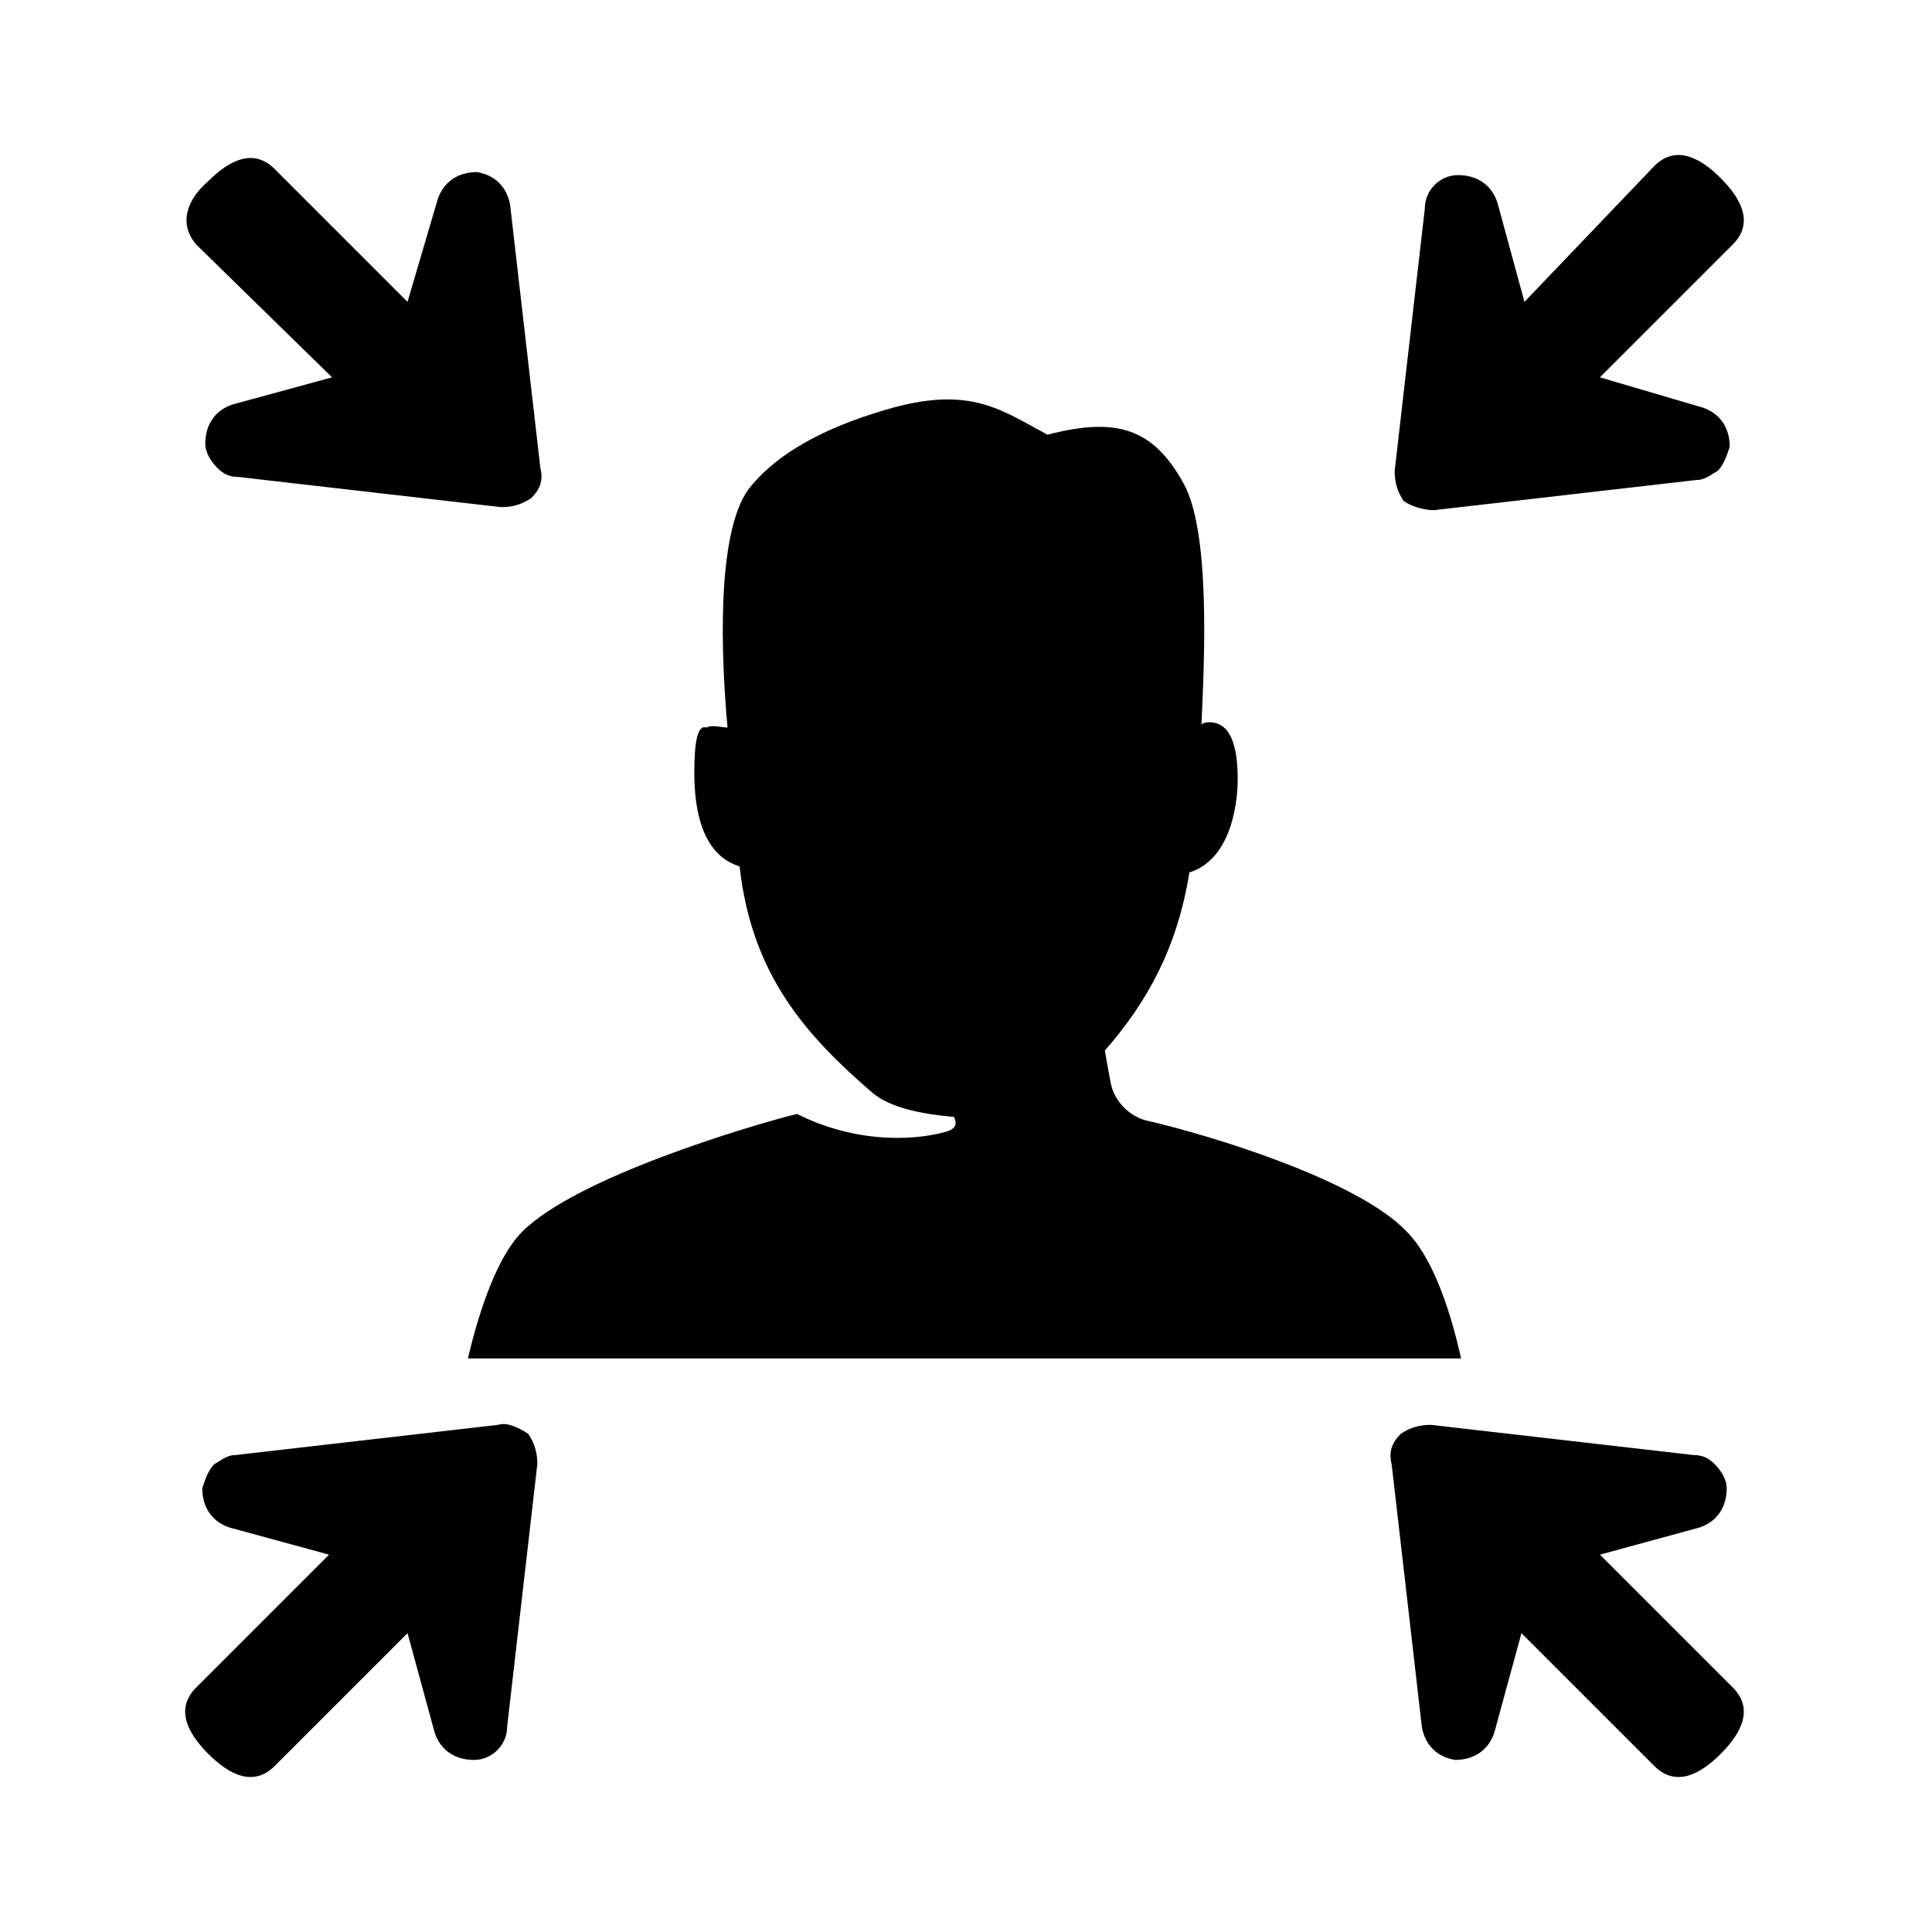 <svg enable-background="new 0 0 64 64" height="64" viewBox="0 0 64 64" width="64" xmlns="http://www.w3.org/2000/svg"><path d="m0 0h64v64h-64z" fill="none"/><path d="m53 51.5 3.3-.9c.6-.2.9-.7.9-1.3 0-.3-.2-.6-.4-.8s-.4-.3-.7-.3l-8.7-1c-.4 0-.7.1-1 .3-.3.3-.4.6-.3 1l1 8.7c.1.6.5 1 1.1 1.1.6 0 1.1-.3 1.3-.9l.9-3.3 4.4 4.4c.7.7 1.5.3 2.2-.4s1.1-1.5.4-2.2zm-5.5-34.6 8.7-1c.3 0 .5-.2.7-.3.2-.2.3-.5.4-.8 0-.6-.3-1.1-.9-1.3l-3.4-1 4.4-4.4c.7-.7.3-1.5-.4-2.2s-1.5-1.1-2.2-.4l-4.3 4.5-.9-3.3c-.2-.6-.7-.9-1.3-.9s-1.1.5-1.1 1.1l-1 8.7c0 .4.1.7.3 1 .3.2.7.3 1 .3zm-23 11.8c.4 3.6 2.2 5.6 4.4 7.5.6.5 1.6.7 2.7.8.1.2.1.4-.3.5-.7.2-2.7.5-4.9-.6-1.6.4-7.3 2.1-9.1 3.9-.8.8-1.4 2.5-1.8 4.2h32.9c-.4-1.8-1-3.4-1.8-4.2-1.6-1.7-6.5-3.2-8.7-3.7-.6-.2-1-.7-1.1-1.2s-.2-1.1-.2-1.1c1.4-1.6 2.4-3.4 2.8-5.9 1.3-.4 1.6-2.1 1.6-3.1s-.2-1.6-.6-1.8c-.2-.1-.5-.1-.6 0 .1-2.2.3-6.4-.6-8-1-1.8-2.2-2.2-4.5-1.6-1.5-.8-2.5-1.6-5.1-.9-1.8.5-3.7 1.3-4.8 2.7-1.1 1.5-.9 5.7-.7 7.9-.2 0-.5-.1-.7 0-.3-.1-.4.5-.4 1.5 0 1.1.2 2.7 1.5 3.1zm-8 18.5-8.7 1c-.3 0-.5.2-.7.3-.2.2-.3.5-.4.8 0 .6.3 1.1.9 1.3l3.3.9-4.4 4.4c-.7.7-.3 1.5.4 2.2s1.5 1.1 2.2.4l4.4-4.4.9 3.3c.2.6.7.9 1.3.9s1.1-.5 1.1-1.1l1-8.7c0-.4-.1-.7-.3-1-.3-.2-.7-.4-1-.3zm-5.5-34.7-3.3.9c-.6.2-.9.7-.9 1.3 0 .3.2.6.4.8s.4.3.7.3l8.7 1c.4 0 .7-.1 1-.3.3-.3.4-.6.3-1l-1-8.7c-.1-.6-.5-1-1.1-1.1-.6 0-1.1.3-1.3.9l-1 3.4-4.4-4.4c-.7-.7-1.5-.3-2.2.4-.7.6-1 1.4-.4 2.1z"/></svg>
